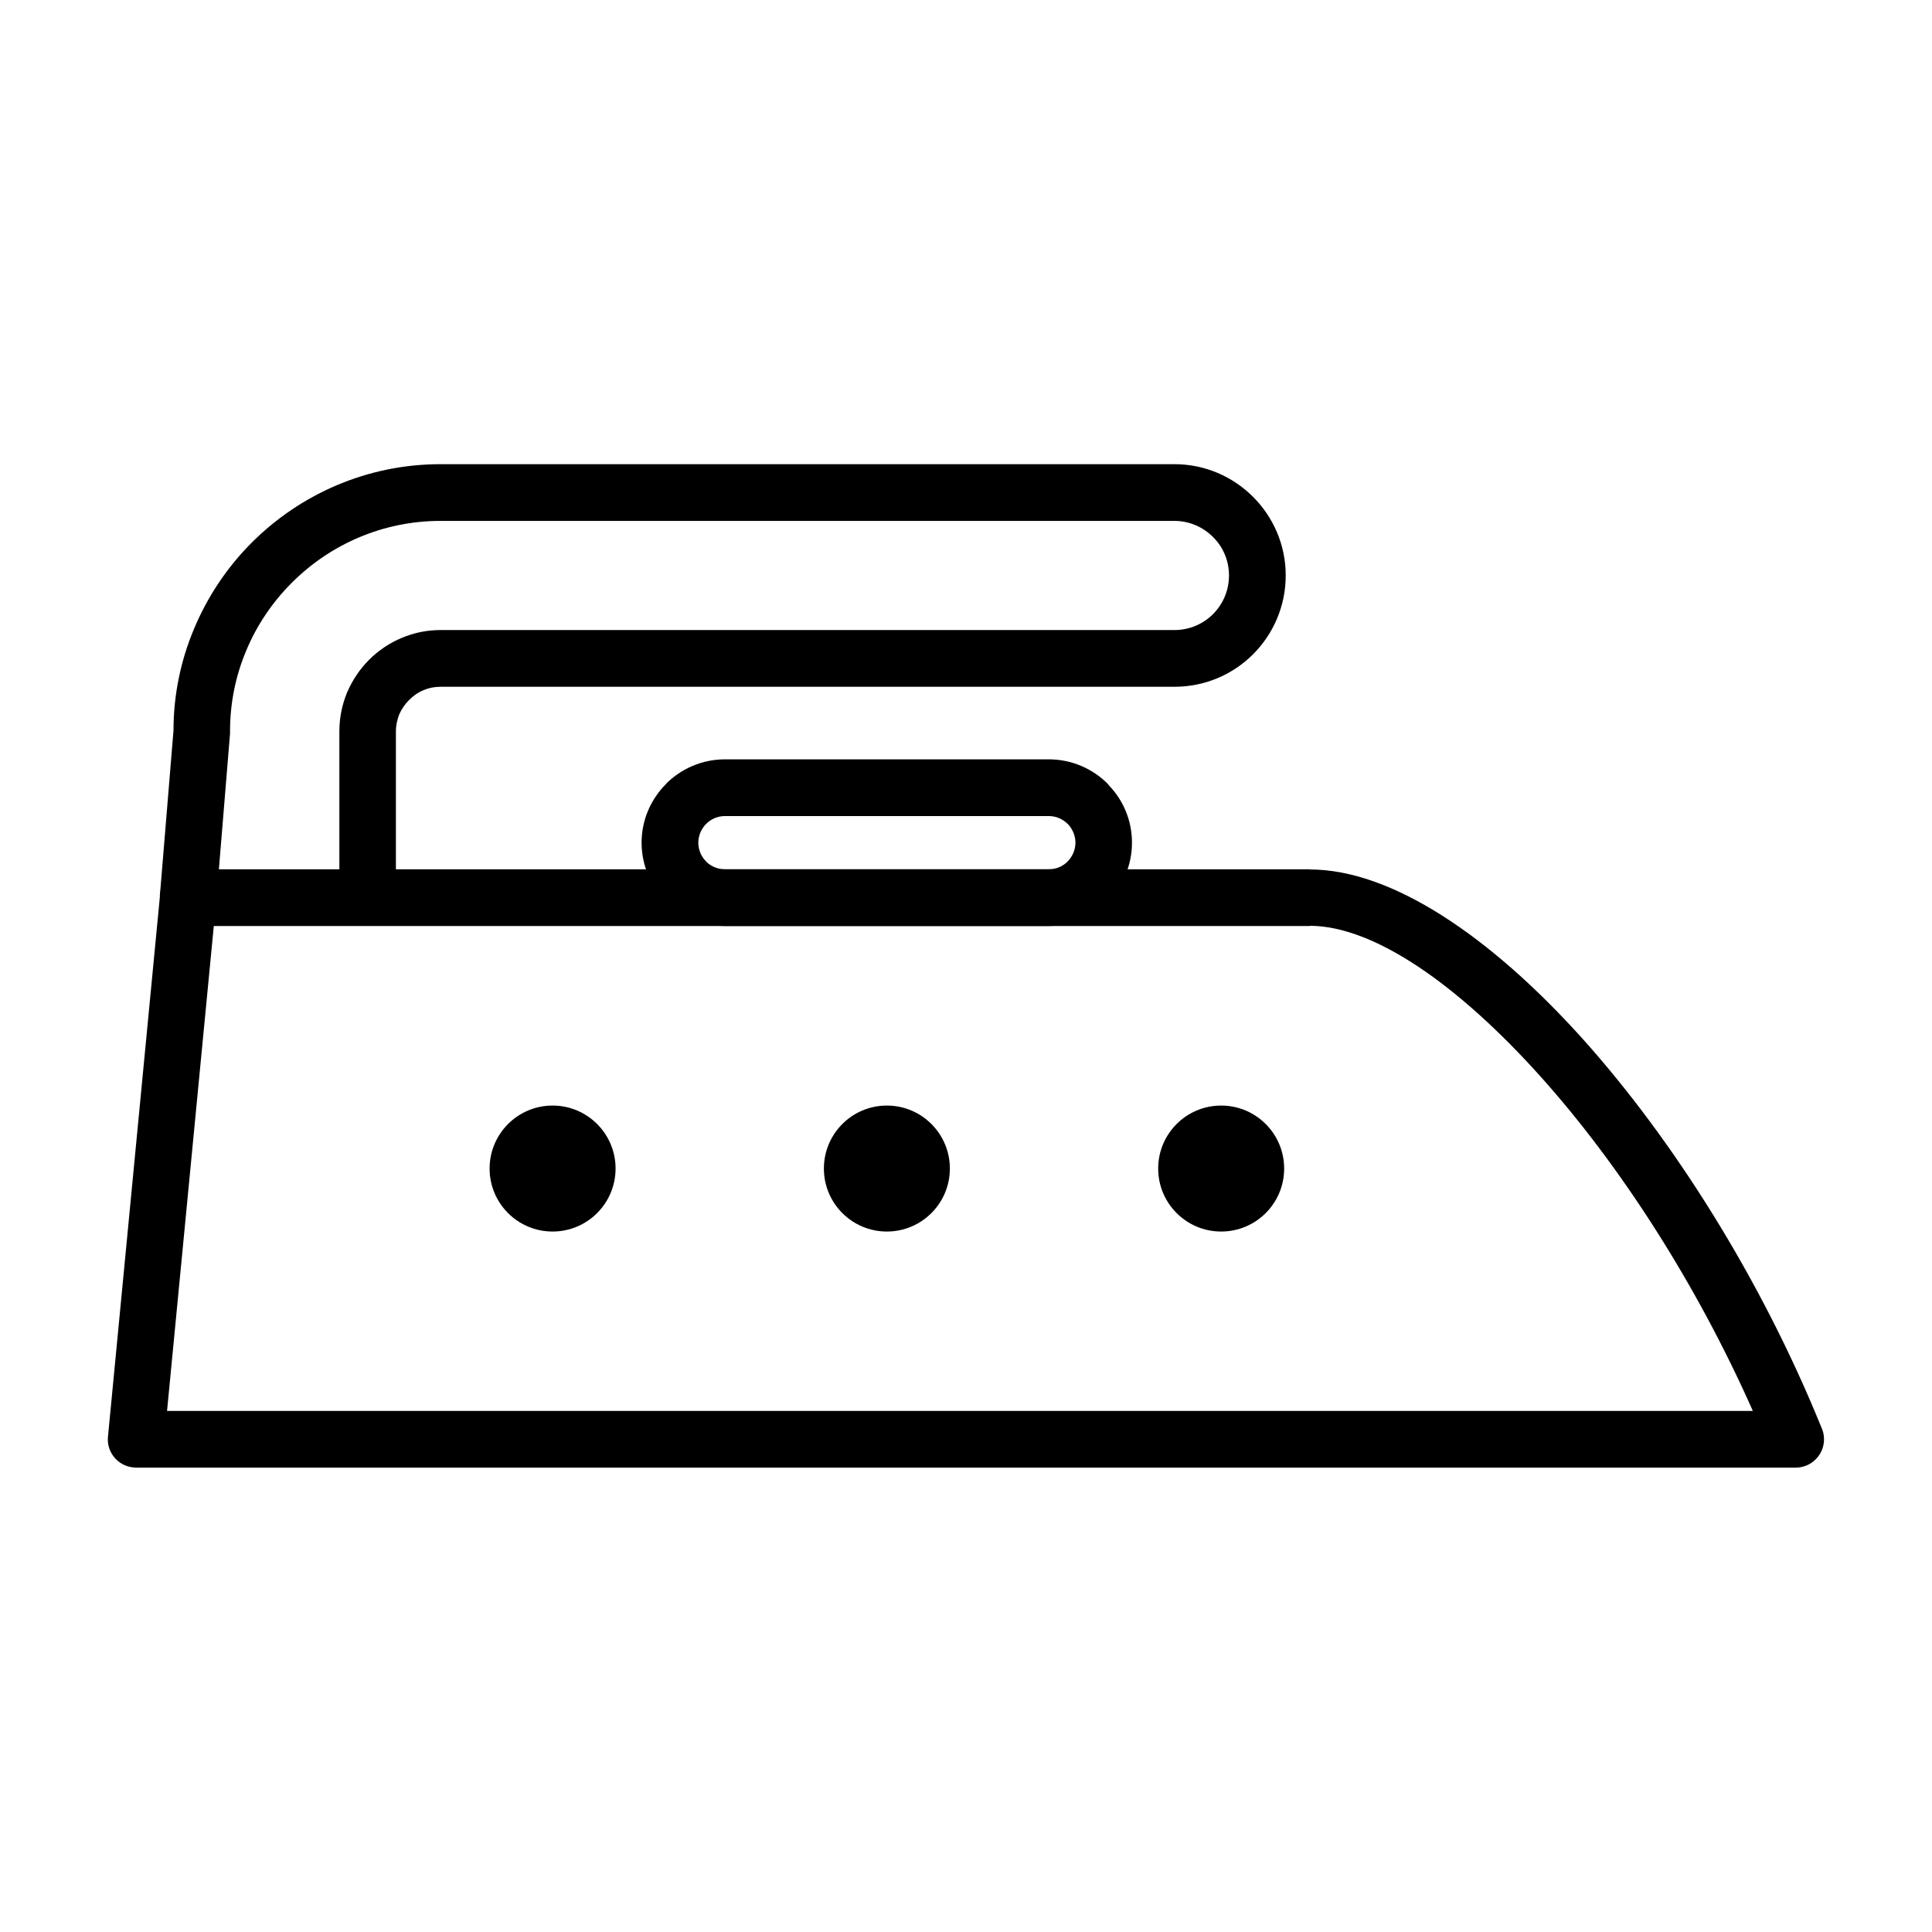 <?xml version="1.0" encoding="UTF-8"?>
<!DOCTYPE svg PUBLIC "-//W3C//DTD SVG 1.1//EN" "http://www.w3.org/Graphics/SVG/1.1/DTD/svg11.dtd">
<svg xmlns="http://www.w3.org/2000/svg" xml:space="preserve" width="42.333mm" height="42.333mm" version="1.1" style="shape-rendering:geometricPrecision; text-rendering:geometricPrecision; image-rendering:optimizeQuality; fill-rule:evenodd; clip-rule:evenodd"
viewBox="0 0 9877 9877"
 xmlns:xlink="http://www.w3.org/1999/xlink">
 <g>
  <g>
   <path fill="none" fill-rule="nonzero" d="M1879 4307c0,234 -189,424 -423,424 -235,0 -494,92 -494,-142l70 -851c0,-336 137,-641 358,-862 220,-221 526,-358 862,-358l3752 0c234,0 424,190 424,424 0,234 -190,424 -424,424l-3752 0c-102,0 -195,42 -263,110 -67,67 -110,160 -110,262l0 569z"/>
   <path d="M1735 4566l0 -828c0,-69 14,-136 39,-197 27,-63 65,-120 113,-168 47,-47 104,-86 167,-112 62,-26 128,-40 198,-40l3752 0c77,0 147,-31 197,-81 51,-51 82,-121 82,-198 0,-77 -31,-147 -82,-197 -50,-50 -120,-82 -197,-82l-3752 0c-296,0 -565,121 -760,316l0 0c-99,99 -180,218 -234,349 -53,126 -82,265 -82,410l0 0 0 12 -68 829 -291 0 1 -8 69 -837c0,-182 37,-357 104,-517 69,-166 170,-317 296,-443l0 0 0 0c247,-247 589,-401 965,-401l3752 0c157,0 299,64 402,167 103,103 167,245 167,402 0,157 -64,300 -167,403 -103,103 -245,166 -402,166l-3752 0c-31,0 -60,6 -86,17 -28,11 -53,29 -74,50 -22,22 -39,47 -51,74 -10,26 -17,56 -17,86l0 828 -289 0z"/>
   <path d="M854 7213l8107 0c-290,-654 -680,-1257 -1083,-1707 -424,-473 -854,-772 -1181,-773l0 1 -5604 0 -239 2479zm8326 290l-8485 0 0 0 -13 -1c-79,-7 -138,-78 -130,-157l265 -2757c0,-80 65,-144 145,-144l5735 0 0 1c414,0 919,337 1396,868 464,518 910,1225 1218,1983 9,19 14,40 14,62 0,80 -65,145 -145,145z"/>
   <path d="M3706 3882l1656 0c117,0 224,48 301,125l7 9c73,76 117,179 117,292 0,117 -48,224 -124,301l-10 8c-76,73 -179,117 -291,117l-1656 0c-116,0 -223,-48 -300,-125l-1 0c-77,-78 -125,-184 -125,-301 0,-117 48,-223 125,-300l1 -1 -1 0c77,-77 184,-125 301,-125zm1656 290l-1656 0c-37,0 -71,15 -96,40l0 0c-24,24 -40,59 -40,96 0,37 15,71 39,95l1 1 0 1c25,24 59,39 96,39l1656 0c35,0 67,-13 91,-35l5 -5c24,-24 40,-59 40,-96 0,-35 -14,-67 -35,-91l-5 -5c-25,-25 -59,-40 -96,-40z"/>
   <circle cx="2825" cy="5974" r="322"/>
   <circle cx="4534" cy="5974" r="322"/>
   <circle cx="6243" cy="5974" r="322"/>
  </g>
 </g>
</svg>
